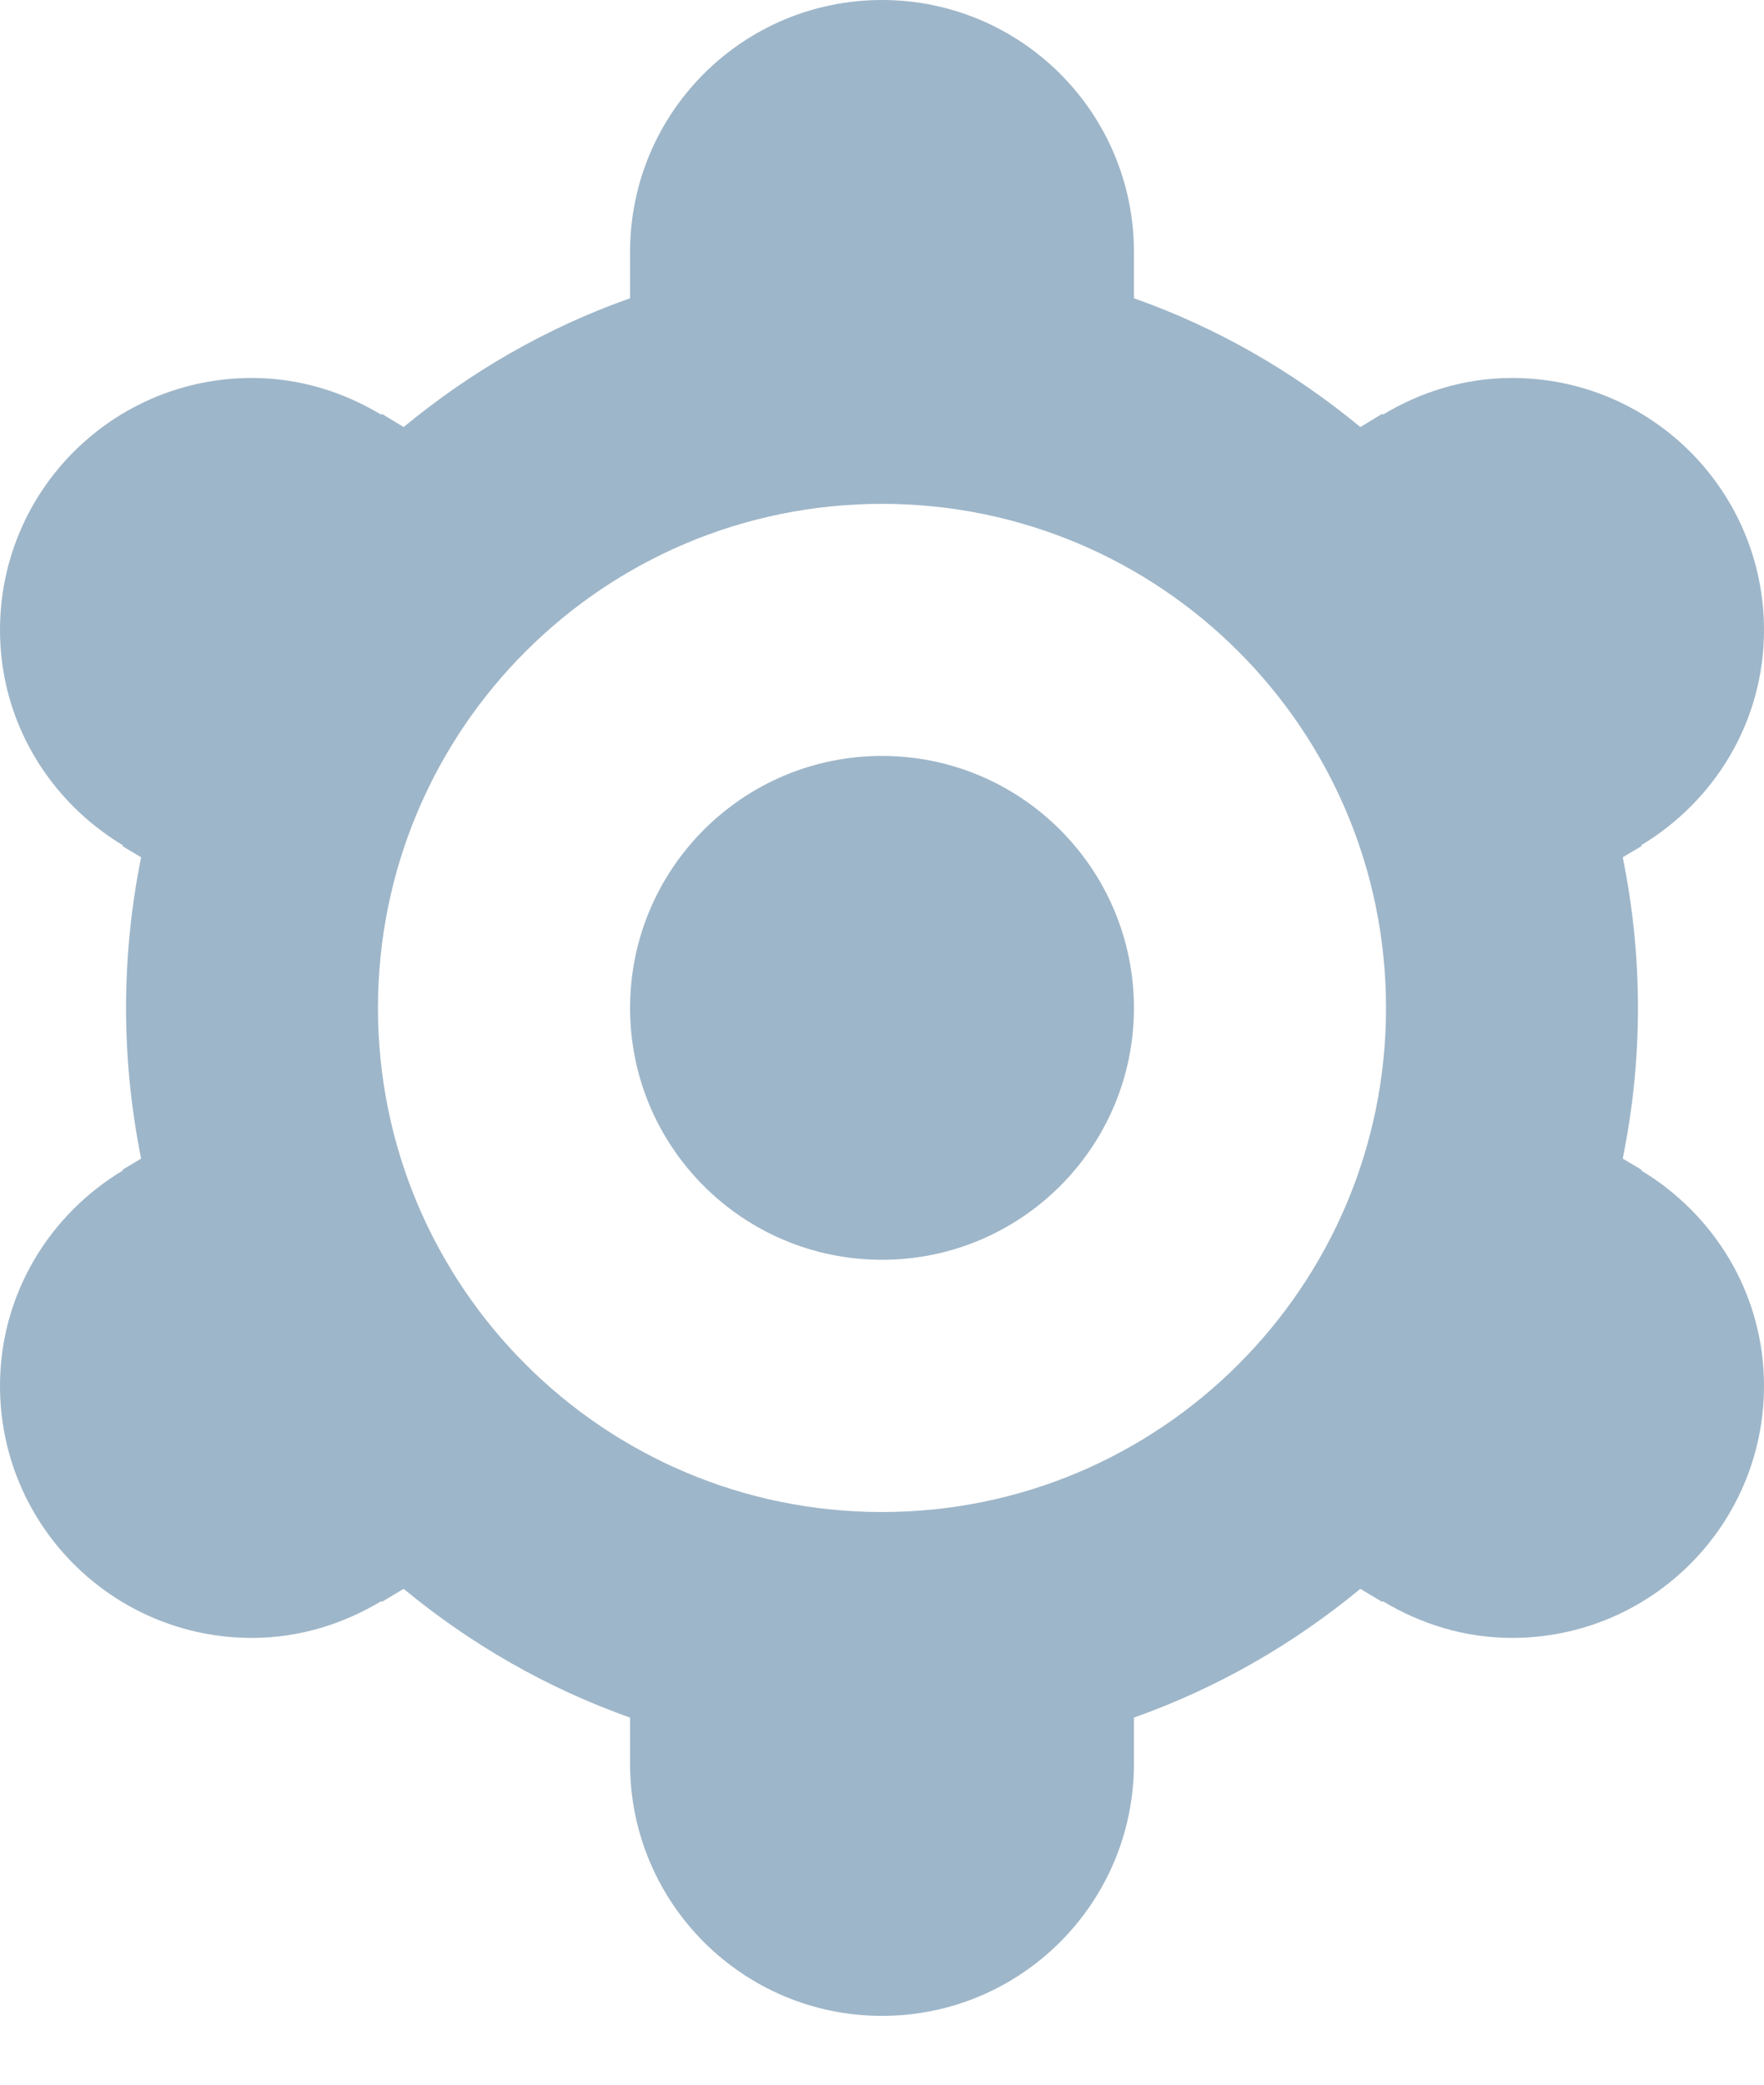 <?xml version="1.0" encoding="UTF-8" standalone="no"?>
<svg width="11px" height="13px" viewBox="0 0 11 13" version="1.1" xmlns="http://www.w3.org/2000/svg" xmlns:xlink="http://www.w3.org/1999/xlink" xmlns:sketch="http://www.bohemiancoding.com/sketch/ns">
    <!-- Generator: Sketch 3.5.2 (25235) - http://www.bohemiancoding.com/sketch -->
    <title>Shape</title>
    <desc>Created with Sketch.</desc>
    <defs></defs>
    <g id="Ui-kit" stroke="none" stroke-width="1" fill="none" fill-rule="evenodd" sketch:type="MSPage">
        <g id="Menu-left" sketch:type="MSArtboardGroup" transform="translate(-774, -456)" fill="#9EB6C9">
            <g id="left-open-3" sketch:type="MSLayerGroup" transform="translate(738, 188)">
                <g id="links" transform="translate(0, 87)" sketch:type="MSShapeGroup">
                    <g id="user-link">
                        <g id="recources" transform="translate(24, 59)">
                            <path d="M22.234,127.271 L22.237,127.276 L22.119,127.346 C22.181,127.649 22.214,127.964 22.214,128.286 C22.214,128.607 22.181,128.921 22.119,129.225 L22.237,129.295 L22.234,129.299 C22.691,129.574 23,130.07 23,130.642 C23,131.51 22.296,132.214 21.429,132.214 C21.132,132.214 20.859,132.127 20.623,131.985 L20.62,131.99 L20.483,131.908 C20.065,132.253 19.592,132.526 19.071,132.711 L19.071,132.999 C19.071,133.867 18.367,134.571 17.5,134.571 C16.632,134.571 15.929,133.867 15.929,132.999 L15.929,132.711 C15.408,132.526 14.935,132.253 14.517,131.908 L14.38,131.99 L14.377,131.985 C14.141,132.127 13.867,132.214 13.571,132.214 C12.703,132.214 12,131.51 12,130.642 C12,130.07 12.309,129.574 12.766,129.299 L12.763,129.295 L12.88,129.225 C12.819,128.921 12.786,128.607 12.786,128.286 C12.786,127.964 12.819,127.649 12.88,127.346 L12.763,127.276 L12.766,127.271 C12.309,126.996 12,126.501 12,125.929 C12,125.06 12.703,124.357 13.571,124.357 C13.867,124.357 14.141,124.444 14.377,124.586 L14.38,124.58 L14.517,124.663 C14.935,124.318 15.408,124.044 15.929,123.86 L15.929,123.571 C15.929,122.703 16.632,122 17.5,122 C18.367,122 19.071,122.703 19.071,123.571 L19.071,123.86 C19.592,124.044 20.065,124.318 20.483,124.663 L20.62,124.58 L20.623,124.586 C20.859,124.444 21.132,124.357 21.429,124.357 C22.296,124.357 23,125.06 23,125.929 C23,126.501 22.691,126.996 22.234,127.271 L22.234,127.271 Z M17.5,125.142 C15.764,125.142 14.357,126.549 14.357,128.286 C14.357,130.021 15.764,131.429 17.5,131.429 C19.236,131.429 20.643,130.021 20.643,128.286 C20.643,126.549 19.236,125.142 17.5,125.142 L17.5,125.142 Z M17.5,129.856 C16.632,129.856 15.929,129.153 15.929,128.286 C15.929,127.418 16.632,126.714 17.5,126.714 C18.367,126.714 19.071,127.418 19.071,128.286 C19.071,129.153 18.367,129.856 17.5,129.856 L17.5,129.856 Z" id="Shape"></path>
                        </g>
                    </g>
                </g>
            </g>
        </g>
    </g>
</svg>